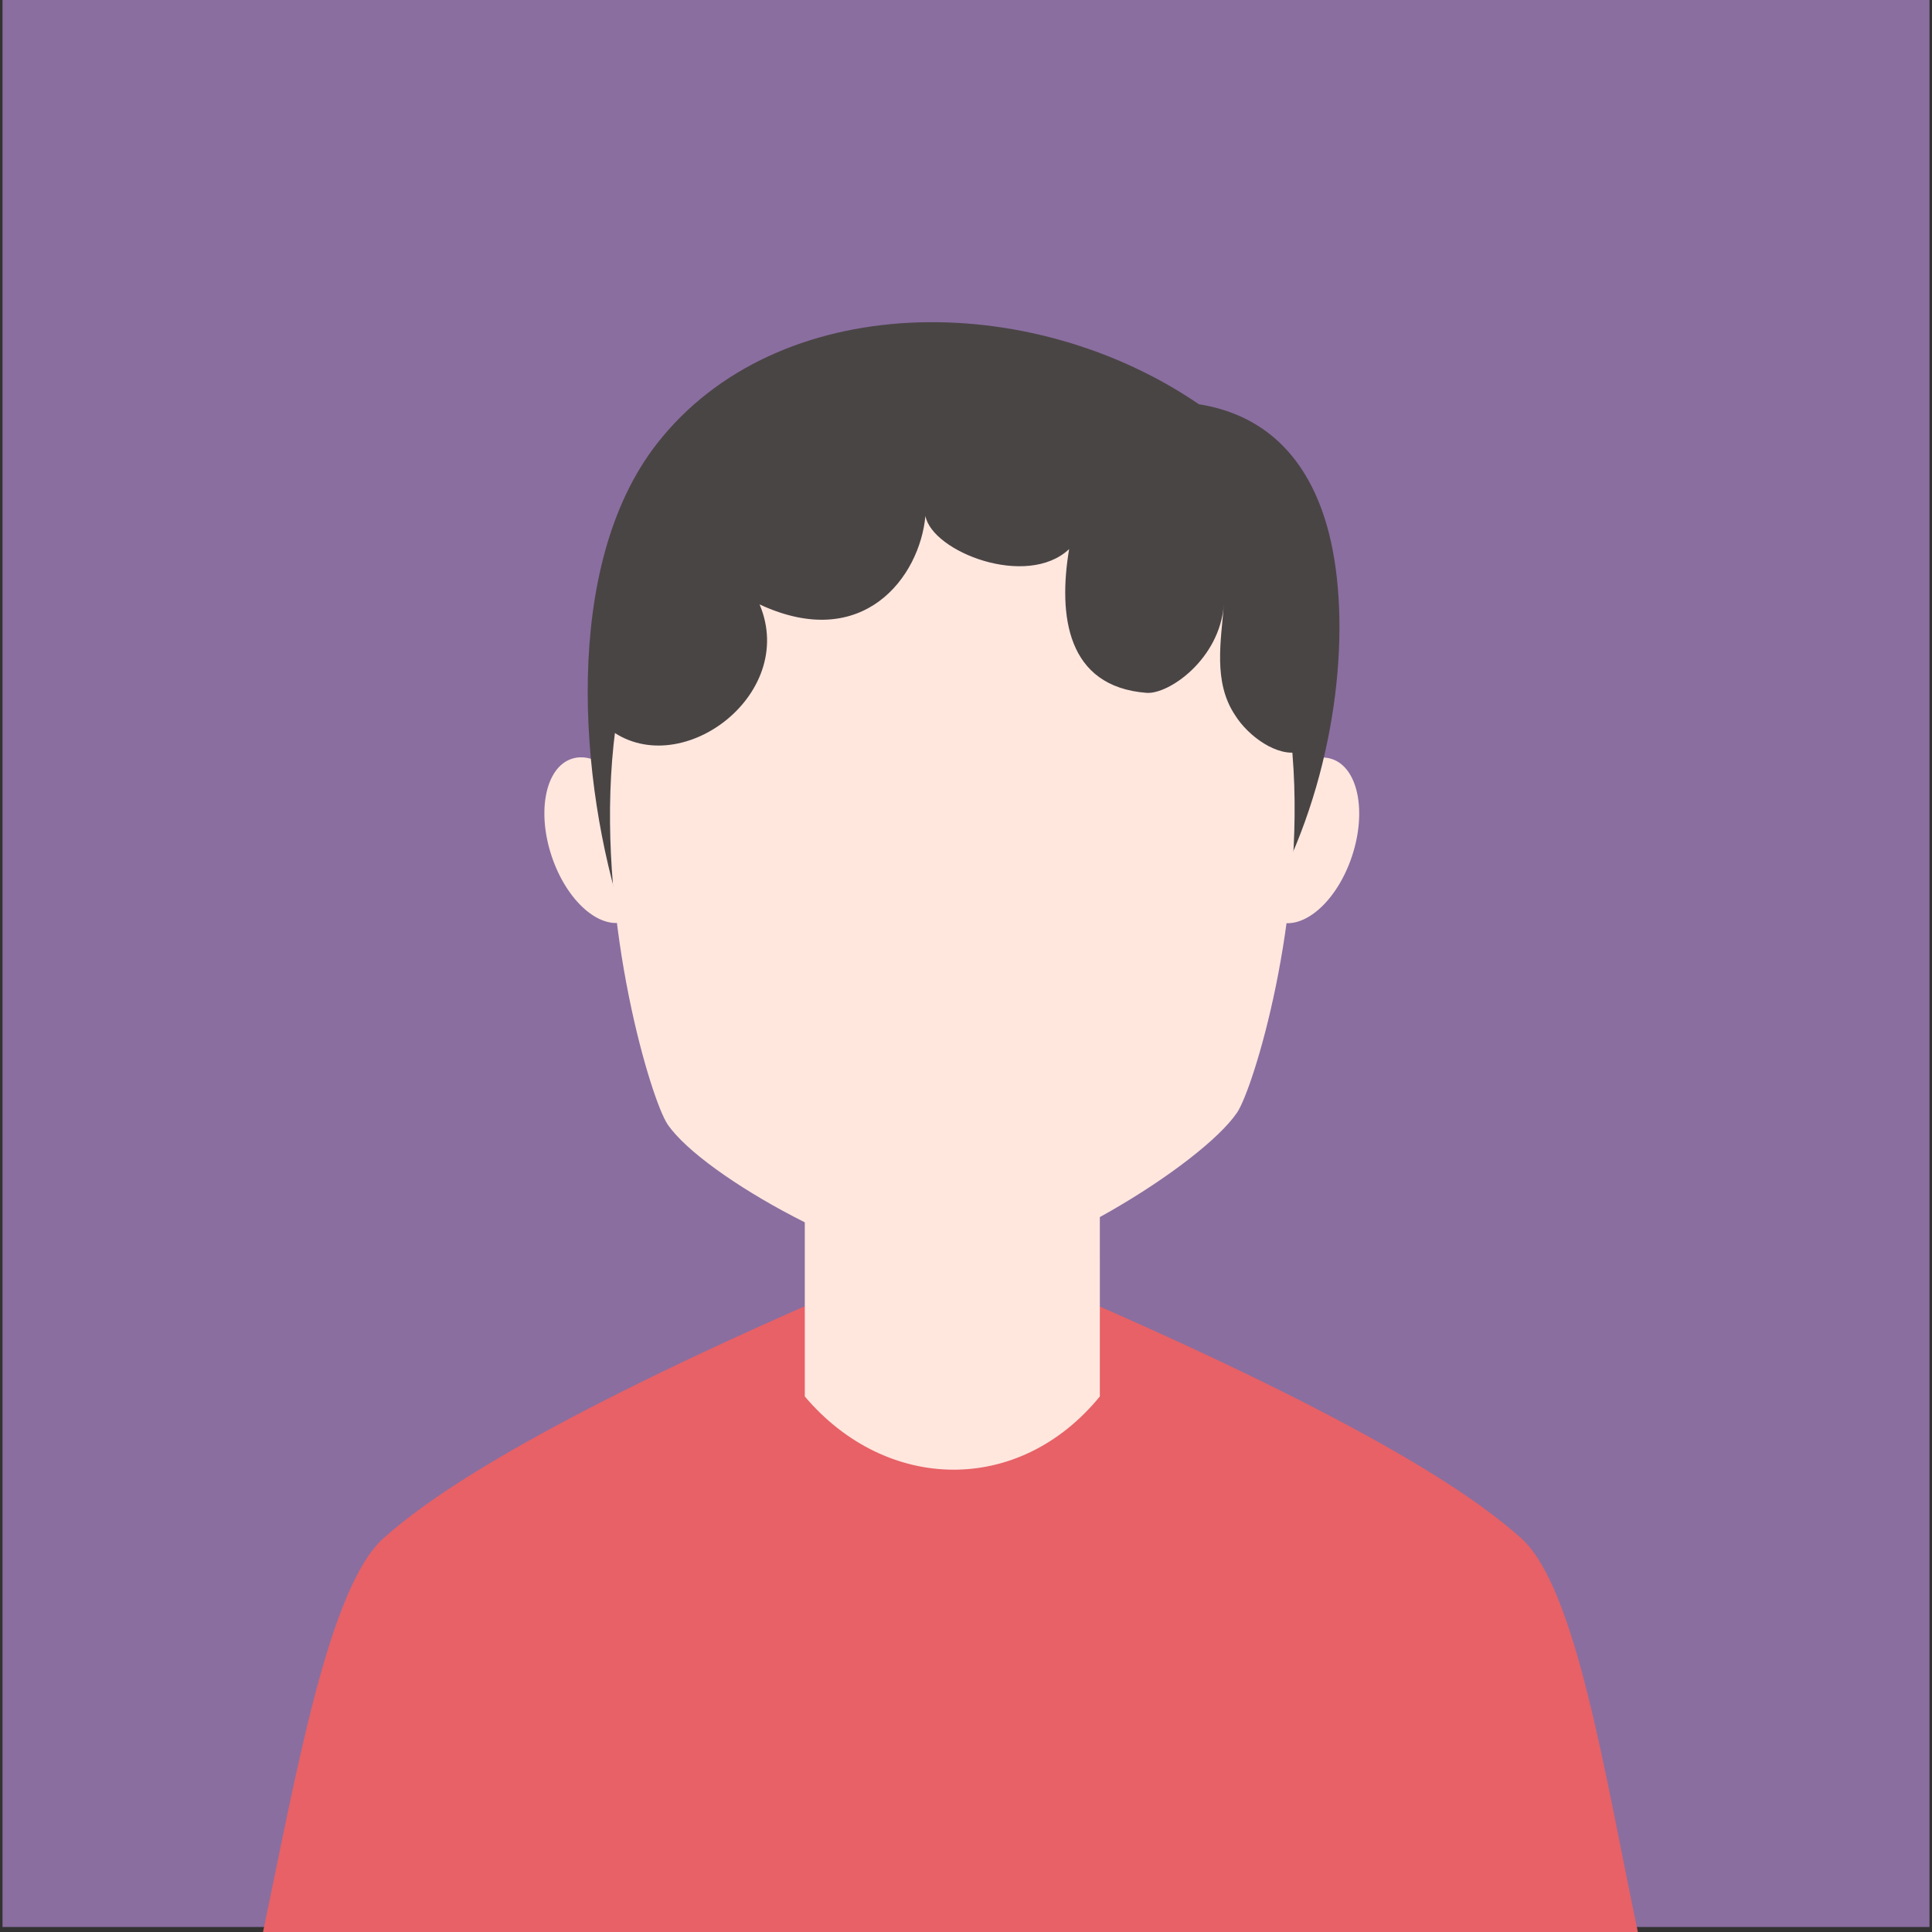 <?xml version="1.0" encoding="iso-8859-1"?>
<!-- Generator: Adobe Illustrator 18.0.0, SVG Export Plug-In . SVG Version: 6.00 Build 0)  -->
<!DOCTYPE svg PUBLIC "-//W3C//DTD SVG 1.1//EN" "http://www.w3.org/Graphics/SVG/1.1/DTD/svg11.dtd">
<svg version="1.1" id="Capa_1" xmlns="http://www.w3.org/2000/svg" xmlns:xlink="http://www.w3.org/1999/xlink" x="0px" y="0px"
	 viewBox="0 0 178.953 178.953" style="enable-background:new 0 0 178.953 178.953;" xml:space="preserve">
<rect x="0" y="0" width="178.953" height="178.953" fill="#333333" stroke="none"/>
<g>
	<rect x="0.233" y="0" style="fill:#8A6EA0;" width="178.488" height="178.488"/>
	<g>
		
			<ellipse transform="matrix(-0.313 -0.95 0.95 -0.313 -1.167 154.865)" style="fill-rule:evenodd;clip-rule:evenodd;fill:#FFE7DE;" cx="55.447" cy="77.855" rx="7.934" ry="4.588"/>
		
			<ellipse transform="matrix(0.313 -0.95 0.95 0.313 9.091 168.278)" style="fill-rule:evenodd;clip-rule:evenodd;fill:#FFE7DE;" cx="120.85" cy="77.856" rx="7.934" ry="4.589"/>
		<path style="fill-rule:evenodd;clip-rule:evenodd;fill:#4A4545;" d="M111.045,37.441c6.732,1.074,10.457,5.689,12.051,11.954
			c4.15,16.307-4.537,51.673-34.609,52.095c-15.506,0.217-26.677-3.727-30.746-16.277c-4.069-12.552-5.739-32.777,3.105-44.113
			C71.975,26.838,95.332,26.704,111.045,37.441z"/>
		<path style="fill-rule:evenodd;clip-rule:evenodd;fill:#E76166;" d="M75.48,120.576c-28.143,12.338-36.585,18.914-39.923,21.868
			c-5.143,4.551-8.162,22.107-11.195,36.509h63.672h63.674c-3.033-14.402-5.703-31.958-10.846-36.509
			c-3.337-2.954-11.471-9.362-39.613-21.7L75.48,120.576z"/>
		<path style="fill-rule:evenodd;clip-rule:evenodd;fill:#FFE7DE;" d="M74.545,95.982v20.886v12.479
			c7.514,8.885,19.812,9.203,27.328,0v-12.479V95.982C101.873,79.137,74.545,79.137,74.545,95.982z"/>
		<path style="fill-rule:evenodd;clip-rule:evenodd;fill:#FFE7DE;" d="M88.209,39.975c-45.863,0-29.369,59.754-26.374,64.166
			c3.304,4.864,18.964,13.421,26.374,13.421c7.41,0,23.07-9.64,26.374-14.505C117.578,98.645,134.072,39.975,88.209,39.975z"/>
		<path style="fill-rule:evenodd;clip-rule:evenodd;fill:#4A4545;" d="M88.195,38.786c-21.823,0-29.843,14.05-31.884,28.649
			c6.467,5.184,17.634-2.982,14.046-11.451c9.588,4.469,14.838-2.531,15.359-8.192c0.646,3.328,9.396,6.744,13.312,3.072
			c-1.024,6.144-0.232,12.74,7.168,13.312c2.042,0.157,6.779-3.087,7.168-8.191c-0.252,3.302-1.024,7.167,1.024,10.239
			c1.225,1.979,3.967,3.952,6.026,3.401C119.004,54.258,111.373,38.786,88.195,38.786z"/>
	</g>
</g>
<g>
</g>
<g>
</g>
<g>
</g>
<g>
</g>
<g>
</g>
<g>
</g>
<g>
</g>
<g>
</g>
<g>
</g>
<g>
</g>
<g>
</g>
<g>
</g>
<g>
</g>
<g>
</g>
<g>
</g>
</svg>
